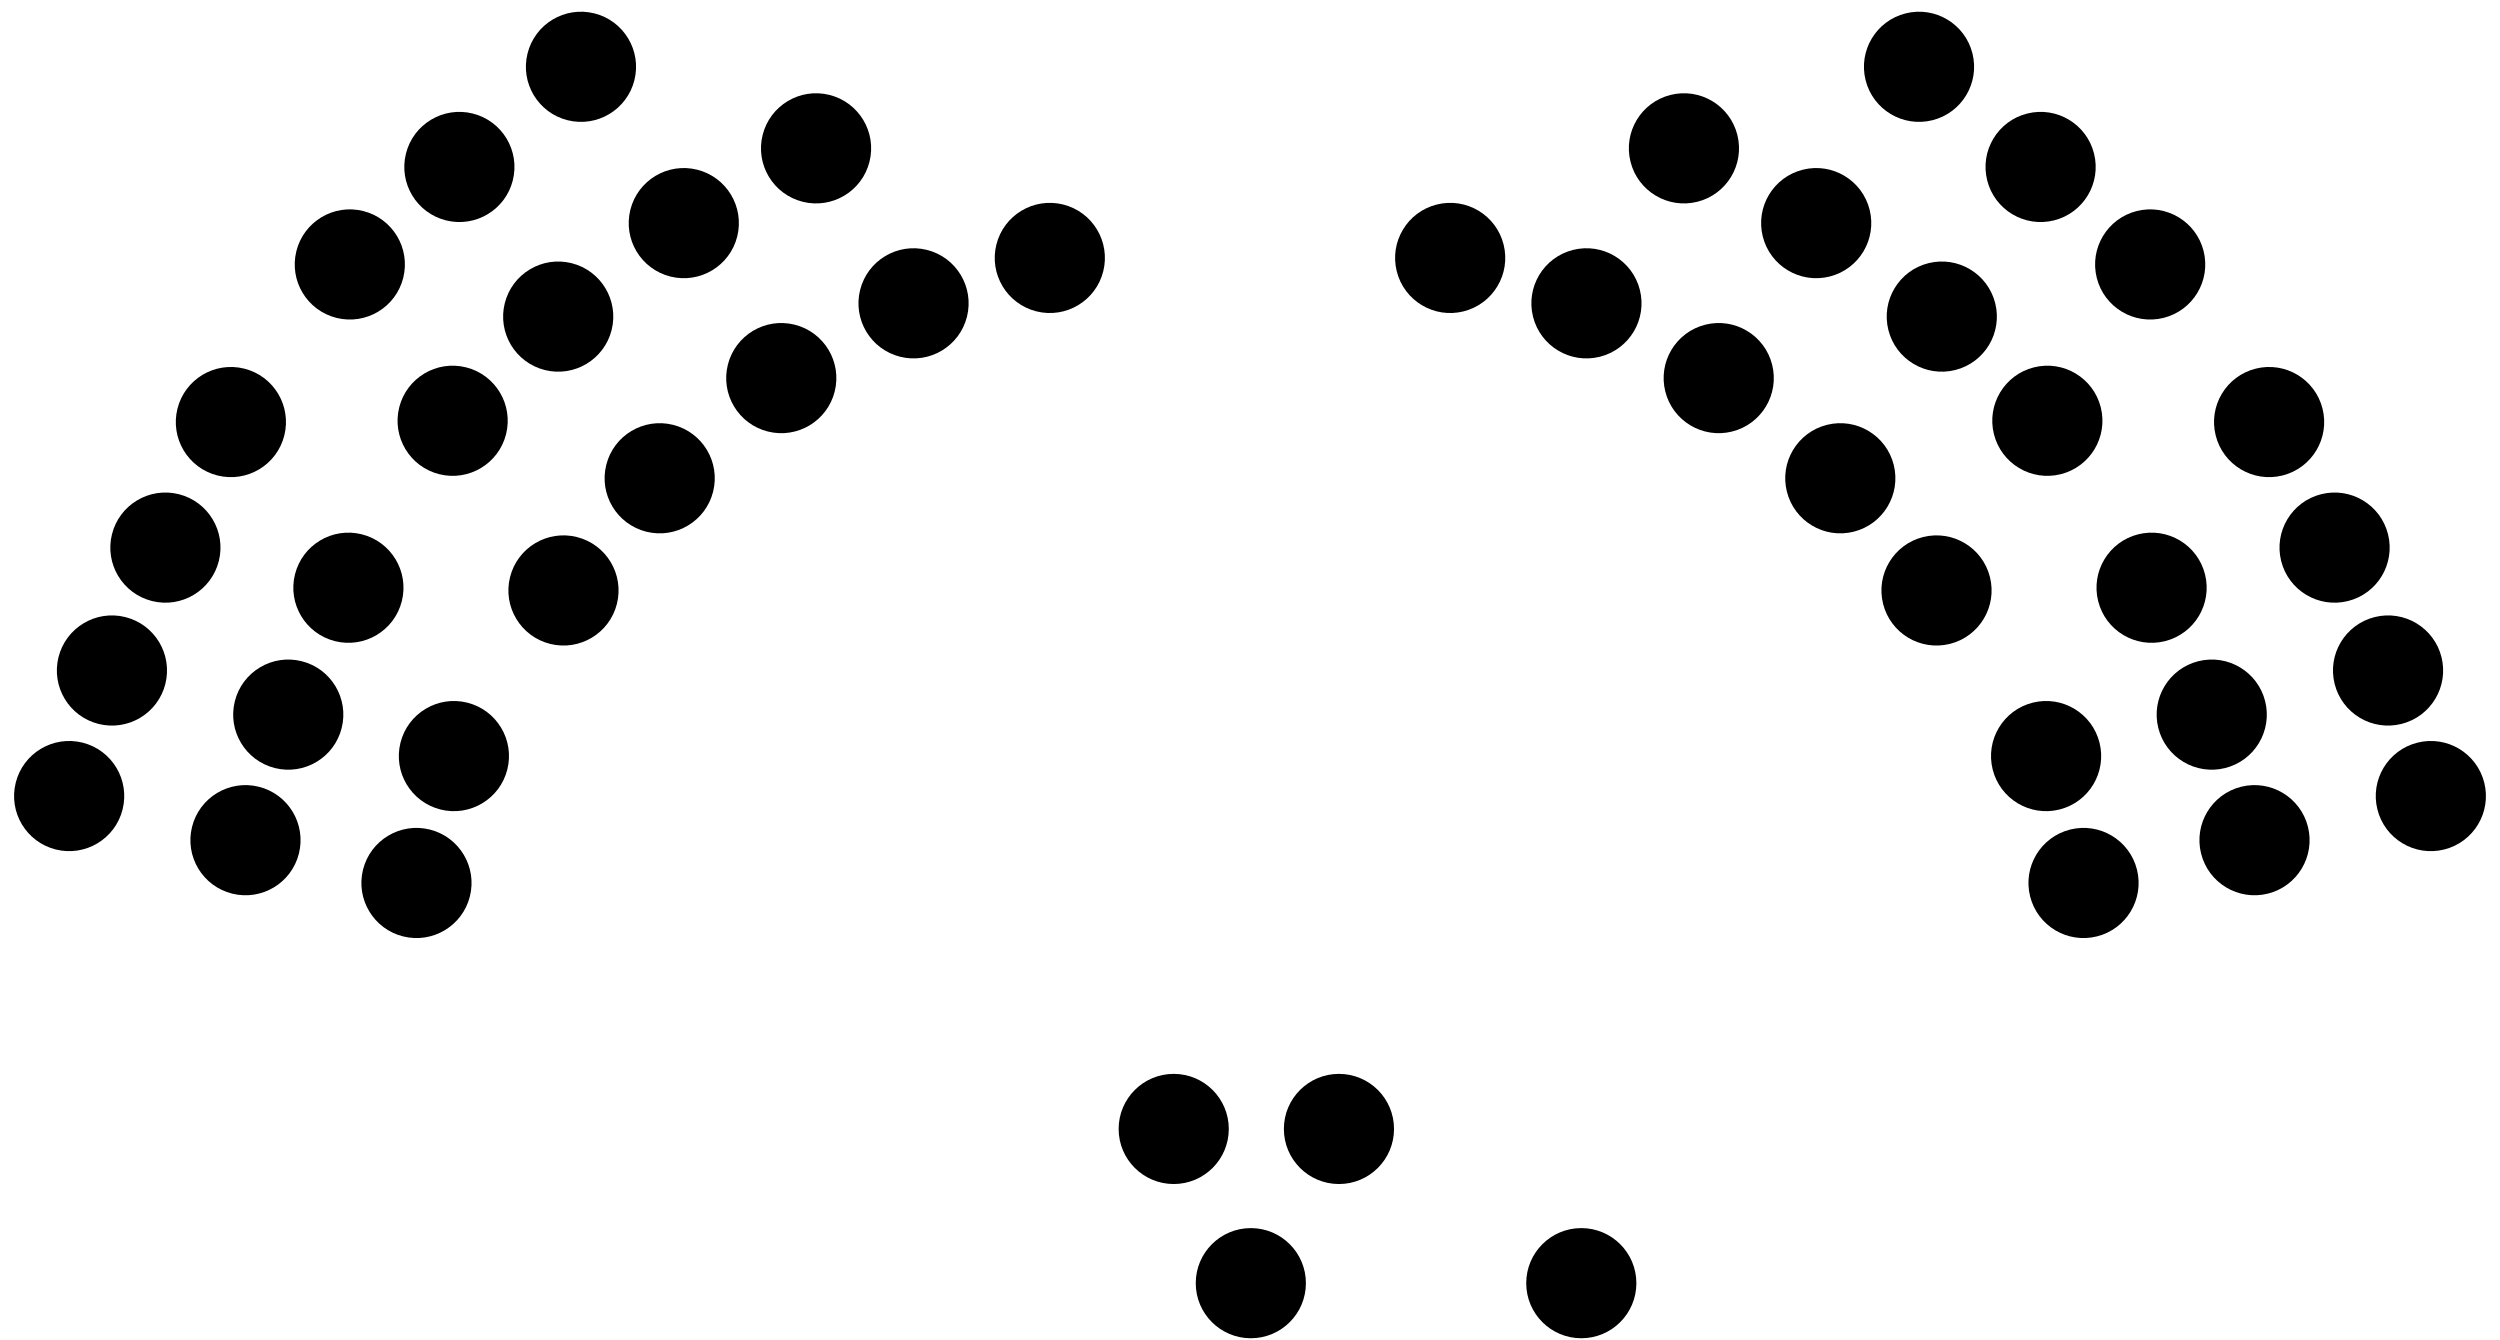 <svg width="530" height="284" viewBox="0 0 530 284" fill="none" xmlns="http://www.w3.org/2000/svg">
<path d="M260.504 239.338C260.504 245.787 255.276 251.015 248.827 251.015C242.378 251.015 237.15 245.787 237.15 239.338C237.15 232.889 242.378 227.661 248.827 227.661C255.276 227.661 260.504 232.889 260.504 239.338Z" fill="black"/>
<path d="M99.619 190.027C98.053 196.283 91.712 200.085 85.456 198.519C79.2 196.954 75.398 190.613 76.964 184.357C78.529 178.101 84.87 174.299 91.126 175.864C97.382 177.43 101.184 183.771 99.619 190.027Z" fill="black"/>
<path d="M107.555 163.124C105.989 169.38 99.648 173.182 93.392 171.617C87.136 170.051 83.334 163.711 84.9 157.455C86.465 151.199 92.806 147.396 99.062 148.962C105.318 150.527 109.12 156.868 107.555 163.124Z" fill="black"/>
<path d="M63.371 180.955C61.805 187.211 55.464 191.014 49.208 189.448C42.952 187.883 39.15 181.542 40.716 175.286C42.281 169.03 48.622 165.228 54.878 166.793C61.134 168.359 64.936 174.699 63.371 180.955Z" fill="black"/>
<path d="M72.439 154.336C70.874 160.592 64.533 164.395 58.277 162.829C52.021 161.264 48.219 154.923 49.784 148.667C51.35 142.411 57.691 138.609 63.947 140.174C70.203 141.74 74.005 148.08 72.439 154.336Z" fill="black"/>
<path d="M85.19 127.435C83.624 133.691 77.284 137.493 71.028 135.928C64.772 134.362 60.969 128.022 62.535 121.766C64.1 115.51 70.441 111.707 76.697 113.273C82.953 114.838 86.755 121.179 85.19 127.435Z" fill="black"/>
<path d="M25.99 171.601C24.424 177.857 18.084 181.659 11.828 180.094C5.572 178.528 1.769 172.187 3.335 165.931C4.9 159.675 11.241 155.873 17.497 157.439C23.753 159.004 27.555 165.345 25.99 171.601Z" fill="black"/>
<path d="M35.059 144.982C33.493 151.238 27.152 155.04 20.896 153.474C14.64 151.909 10.838 145.568 12.404 139.312C13.969 133.056 20.31 129.254 26.566 130.819C32.822 132.385 36.624 138.726 35.059 144.982Z" fill="black"/>
<path d="M46.393 118.93C44.828 125.186 38.487 128.988 32.231 127.422C25.975 125.857 22.172 119.516 23.738 113.26C25.304 107.004 31.644 103.202 37.9 104.767C44.156 106.333 47.959 112.674 46.393 118.93Z" fill="black"/>
<path d="M60.276 92.312C58.711 98.568 52.37 102.37 46.114 100.804C39.858 99.239 36.056 92.898 37.621 86.642C39.187 80.386 45.528 76.584 51.784 78.15C58.04 79.715 61.842 86.056 60.276 92.312Z" fill="black"/>
<path d="M130.786 128.012C129.22 134.268 122.88 138.071 116.624 136.505C110.368 134.939 106.565 128.599 108.131 122.343C109.696 116.087 116.037 112.284 122.293 113.85C128.549 115.416 132.351 121.756 130.786 128.012Z" fill="black"/>
<path d="M151.182 104.228C149.616 110.484 143.276 114.286 137.02 112.721C130.764 111.155 126.961 104.814 128.527 98.558C130.093 92.302 136.433 88.5 142.689 90.066C148.945 91.631 152.748 97.972 151.182 104.228Z" fill="black"/>
<path d="M176.959 82.994C175.393 89.25 169.052 93.052 162.796 91.486C156.54 89.921 152.738 83.58 154.304 77.324C155.869 71.068 162.21 67.266 168.466 68.831C174.722 70.397 178.524 76.738 176.959 82.994Z" fill="black"/>
<path d="M205 67.141C203.434 73.397 197.093 77.199 190.837 75.634C184.581 74.068 180.779 67.727 182.345 61.471C183.91 55.215 190.251 51.413 196.507 52.979C202.763 54.544 206.565 60.885 205 67.141Z" fill="black"/>
<path d="M233.889 57.519C232.323 63.775 225.983 67.577 219.727 66.012C213.471 64.446 209.668 58.105 211.234 51.849C212.799 45.593 219.14 41.791 225.396 43.357C231.652 44.922 235.454 51.263 233.889 57.519Z" fill="black"/>
<path d="M107.288 92.04C105.723 98.296 99.382 102.098 93.126 100.532C86.87 98.967 83.068 92.626 84.633 86.37C86.199 80.114 92.54 76.312 98.796 77.877C105.052 79.443 108.854 85.784 107.288 92.04Z" fill="black"/>
<path d="M129.667 69.955C128.101 76.211 121.76 80.013 115.504 78.448C109.248 76.882 105.446 70.542 107.012 64.286C108.577 58.03 114.918 54.227 121.174 55.793C127.43 57.358 131.232 63.699 129.667 69.955Z" fill="black"/>
<path d="M156.293 50.137C154.727 56.393 148.386 60.195 142.13 58.63C135.874 57.064 132.072 50.724 133.638 44.468C135.203 38.212 141.544 34.409 147.8 35.975C154.056 37.54 157.858 43.881 156.293 50.137Z" fill="black"/>
<path d="M85.489 58.9C83.924 65.156 77.583 68.958 71.327 67.392C65.071 65.827 61.269 59.486 62.834 53.23C64.4 46.974 70.741 43.172 76.997 44.737C83.253 46.303 87.055 52.644 85.489 58.9Z" fill="black"/>
<path d="M108.717 38.231C107.151 44.487 100.811 48.289 94.555 46.724C88.299 45.158 84.496 38.818 86.062 32.562C87.628 26.306 93.968 22.503 100.224 24.069C106.48 25.634 110.283 31.975 108.717 38.231Z" fill="black"/>
<path d="M134.494 16.997C132.928 23.253 126.587 27.055 120.331 25.49C114.075 23.924 110.273 17.584 111.839 11.328C113.404 5.072 119.745 1.269 126.001 2.835C132.257 4.4 136.059 10.741 134.494 16.997Z" fill="black"/>
<path d="M184.334 34.284C182.768 40.54 176.427 44.343 170.171 42.777C163.915 41.212 160.113 34.871 161.679 28.615C163.244 22.359 169.585 18.556 175.841 20.122C182.097 21.688 185.899 28.028 184.334 34.284Z" fill="black"/>
<path d="M430.382 190.027C431.947 196.283 438.288 200.085 444.544 198.519C450.8 196.954 454.602 190.613 453.037 184.357C451.471 178.101 445.13 174.299 438.874 175.864C432.618 177.43 428.816 183.771 430.382 190.027Z" fill="black"/>
<path d="M422.445 163.124C424.011 169.38 430.352 173.182 436.608 171.617C442.864 170.051 446.666 163.711 445.1 157.455C443.535 151.199 437.194 147.396 430.938 148.962C424.682 150.527 420.88 156.868 422.445 163.124Z" fill="black"/>
<path d="M466.63 180.955C468.195 187.211 474.536 191.014 480.792 189.448C487.048 187.883 490.85 181.542 489.285 175.286C487.719 169.03 481.378 165.228 475.122 166.793C468.866 168.359 465.064 174.699 466.63 180.955Z" fill="black"/>
<path d="M457.561 154.336C459.126 160.592 465.467 164.395 471.723 162.829C477.979 161.264 481.781 154.923 480.216 148.667C478.65 142.411 472.309 138.609 466.053 140.174C459.797 141.74 455.995 148.08 457.561 154.336Z" fill="black"/>
<path d="M444.81 127.435C446.376 133.691 452.716 137.493 458.972 135.928C465.228 134.362 469.031 128.022 467.465 121.766C465.9 115.51 459.559 111.707 453.303 113.273C447.047 114.838 443.245 121.179 444.81 127.435Z" fill="black"/>
<path d="M504.01 171.601C505.576 177.857 511.917 181.659 518.173 180.094C524.429 178.528 528.231 172.187 526.665 165.931C525.1 159.675 518.759 155.873 512.503 157.439C506.247 159.004 502.445 165.345 504.01 171.601Z" fill="black"/>
<path d="M494.942 144.982C496.507 151.238 502.848 155.04 509.104 153.474C515.36 151.909 519.162 145.568 517.597 139.312C516.031 133.056 509.69 129.254 503.434 130.819C497.178 132.385 493.376 138.726 494.942 144.982Z" fill="black"/>
<path d="M483.607 118.93C485.173 125.186 491.513 128.988 497.769 127.422C504.025 125.857 507.828 119.516 506.262 113.26C504.697 107.004 498.356 103.202 492.1 104.767C485.844 106.333 482.042 112.674 483.607 118.93Z" fill="black"/>
<path d="M469.724 92.312C471.289 98.568 477.63 102.37 483.886 100.804C490.142 99.239 493.944 92.898 492.379 86.642C490.813 80.386 484.473 76.584 478.217 78.15C471.96 79.715 468.158 86.056 469.724 92.312Z" fill="black"/>
<path d="M399.214 128.012C400.78 134.268 407.12 138.071 413.377 136.505C419.633 134.939 423.435 128.599 421.869 122.343C420.304 116.087 413.963 112.284 407.707 113.85C401.451 115.416 397.649 121.756 399.214 128.012Z" fill="black"/>
<path d="M378.818 104.228C380.384 110.484 386.724 114.286 392.98 112.721C399.236 111.155 403.039 104.814 401.473 98.558C399.907 92.302 393.567 88.5 387.311 90.066C381.055 91.631 377.252 97.972 378.818 104.228Z" fill="black"/>
<path d="M353.041 82.994C354.607 89.25 360.948 93.052 367.204 91.486C373.46 89.921 377.262 83.58 375.696 77.324C374.131 71.068 367.79 67.266 361.534 68.831C355.278 70.397 351.476 76.738 353.041 82.994Z" fill="black"/>
<path d="M325 67.141C326.566 73.397 332.907 77.199 339.163 75.634C345.419 74.068 349.221 67.727 347.655 61.471C346.09 55.215 339.749 51.413 333.493 52.979C327.237 54.544 323.435 60.885 325 67.141Z" fill="black"/>
<path d="M296.111 57.519C297.677 63.775 304.017 67.577 310.273 66.012C316.529 64.446 320.332 58.105 318.766 51.849C317.201 45.593 310.86 41.791 304.604 43.357C298.348 44.922 294.546 51.263 296.111 57.519Z" fill="black"/>
<path d="M422.712 92.04C424.277 98.296 430.618 102.098 436.874 100.532C443.13 98.967 446.932 92.626 445.367 86.37C443.801 80.114 437.46 76.312 431.204 77.877C424.948 79.443 421.146 85.784 422.712 92.04Z" fill="black"/>
<path d="M400.333 69.955C401.899 76.211 408.24 80.013 414.496 78.448C420.752 76.882 424.554 70.542 422.988 64.286C421.423 58.03 415.082 54.227 408.826 55.793C402.57 57.358 398.768 63.699 400.333 69.955Z" fill="black"/>
<path d="M373.707 50.137C375.273 56.393 381.614 60.195 387.87 58.63C394.126 57.064 397.928 50.724 396.362 44.468C394.797 38.212 388.456 34.409 382.2 35.975C375.944 37.54 372.142 43.881 373.707 50.137Z" fill="black"/>
<path d="M444.511 58.9C446.076 65.156 452.417 68.958 458.673 67.392C464.929 65.827 468.731 59.486 467.166 53.23C465.6 46.974 459.259 43.172 453.003 44.737C446.747 46.303 442.945 52.644 444.511 58.9Z" fill="black"/>
<path d="M421.283 38.231C422.849 44.487 429.189 48.289 435.445 46.724C441.701 45.158 445.504 38.818 443.938 32.562C442.372 26.306 436.032 22.503 429.776 24.069C423.52 25.634 419.717 31.975 421.283 38.231Z" fill="black"/>
<path d="M395.506 16.997C397.072 23.253 403.413 27.055 409.669 25.49C415.925 23.924 419.727 17.584 418.161 11.328C416.596 5.072 410.255 1.269 403.999 2.835C397.743 4.4 393.941 10.741 395.506 16.997Z" fill="black"/>
<path d="M345.667 34.284C347.232 40.54 353.573 44.343 359.829 42.777C366.085 41.212 369.887 34.871 368.322 28.615C366.756 22.359 360.415 18.556 354.159 20.122C347.903 21.688 344.101 28.028 345.667 34.284Z" fill="black"/>
<path d="M276.851 272.033C276.851 278.482 271.624 283.71 265.175 283.71C258.726 283.71 253.498 278.482 253.498 272.033C253.498 265.584 258.726 260.356 265.175 260.356C271.624 260.356 276.851 265.584 276.851 272.033Z" fill="black"/>
<path d="M346.912 272.033C346.912 278.482 341.684 283.71 335.236 283.71C328.787 283.71 323.559 278.482 323.559 272.033C323.559 265.584 328.787 260.356 335.236 260.356C341.684 260.356 346.912 265.584 346.912 272.033Z" fill="black"/>
<path d="M295.534 239.338C295.534 245.787 290.307 251.015 283.858 251.015C277.409 251.015 272.181 245.787 272.181 239.338C272.181 232.889 277.409 227.661 283.858 227.661C290.307 227.661 295.534 232.889 295.534 239.338Z" fill="black"/>
</svg>
